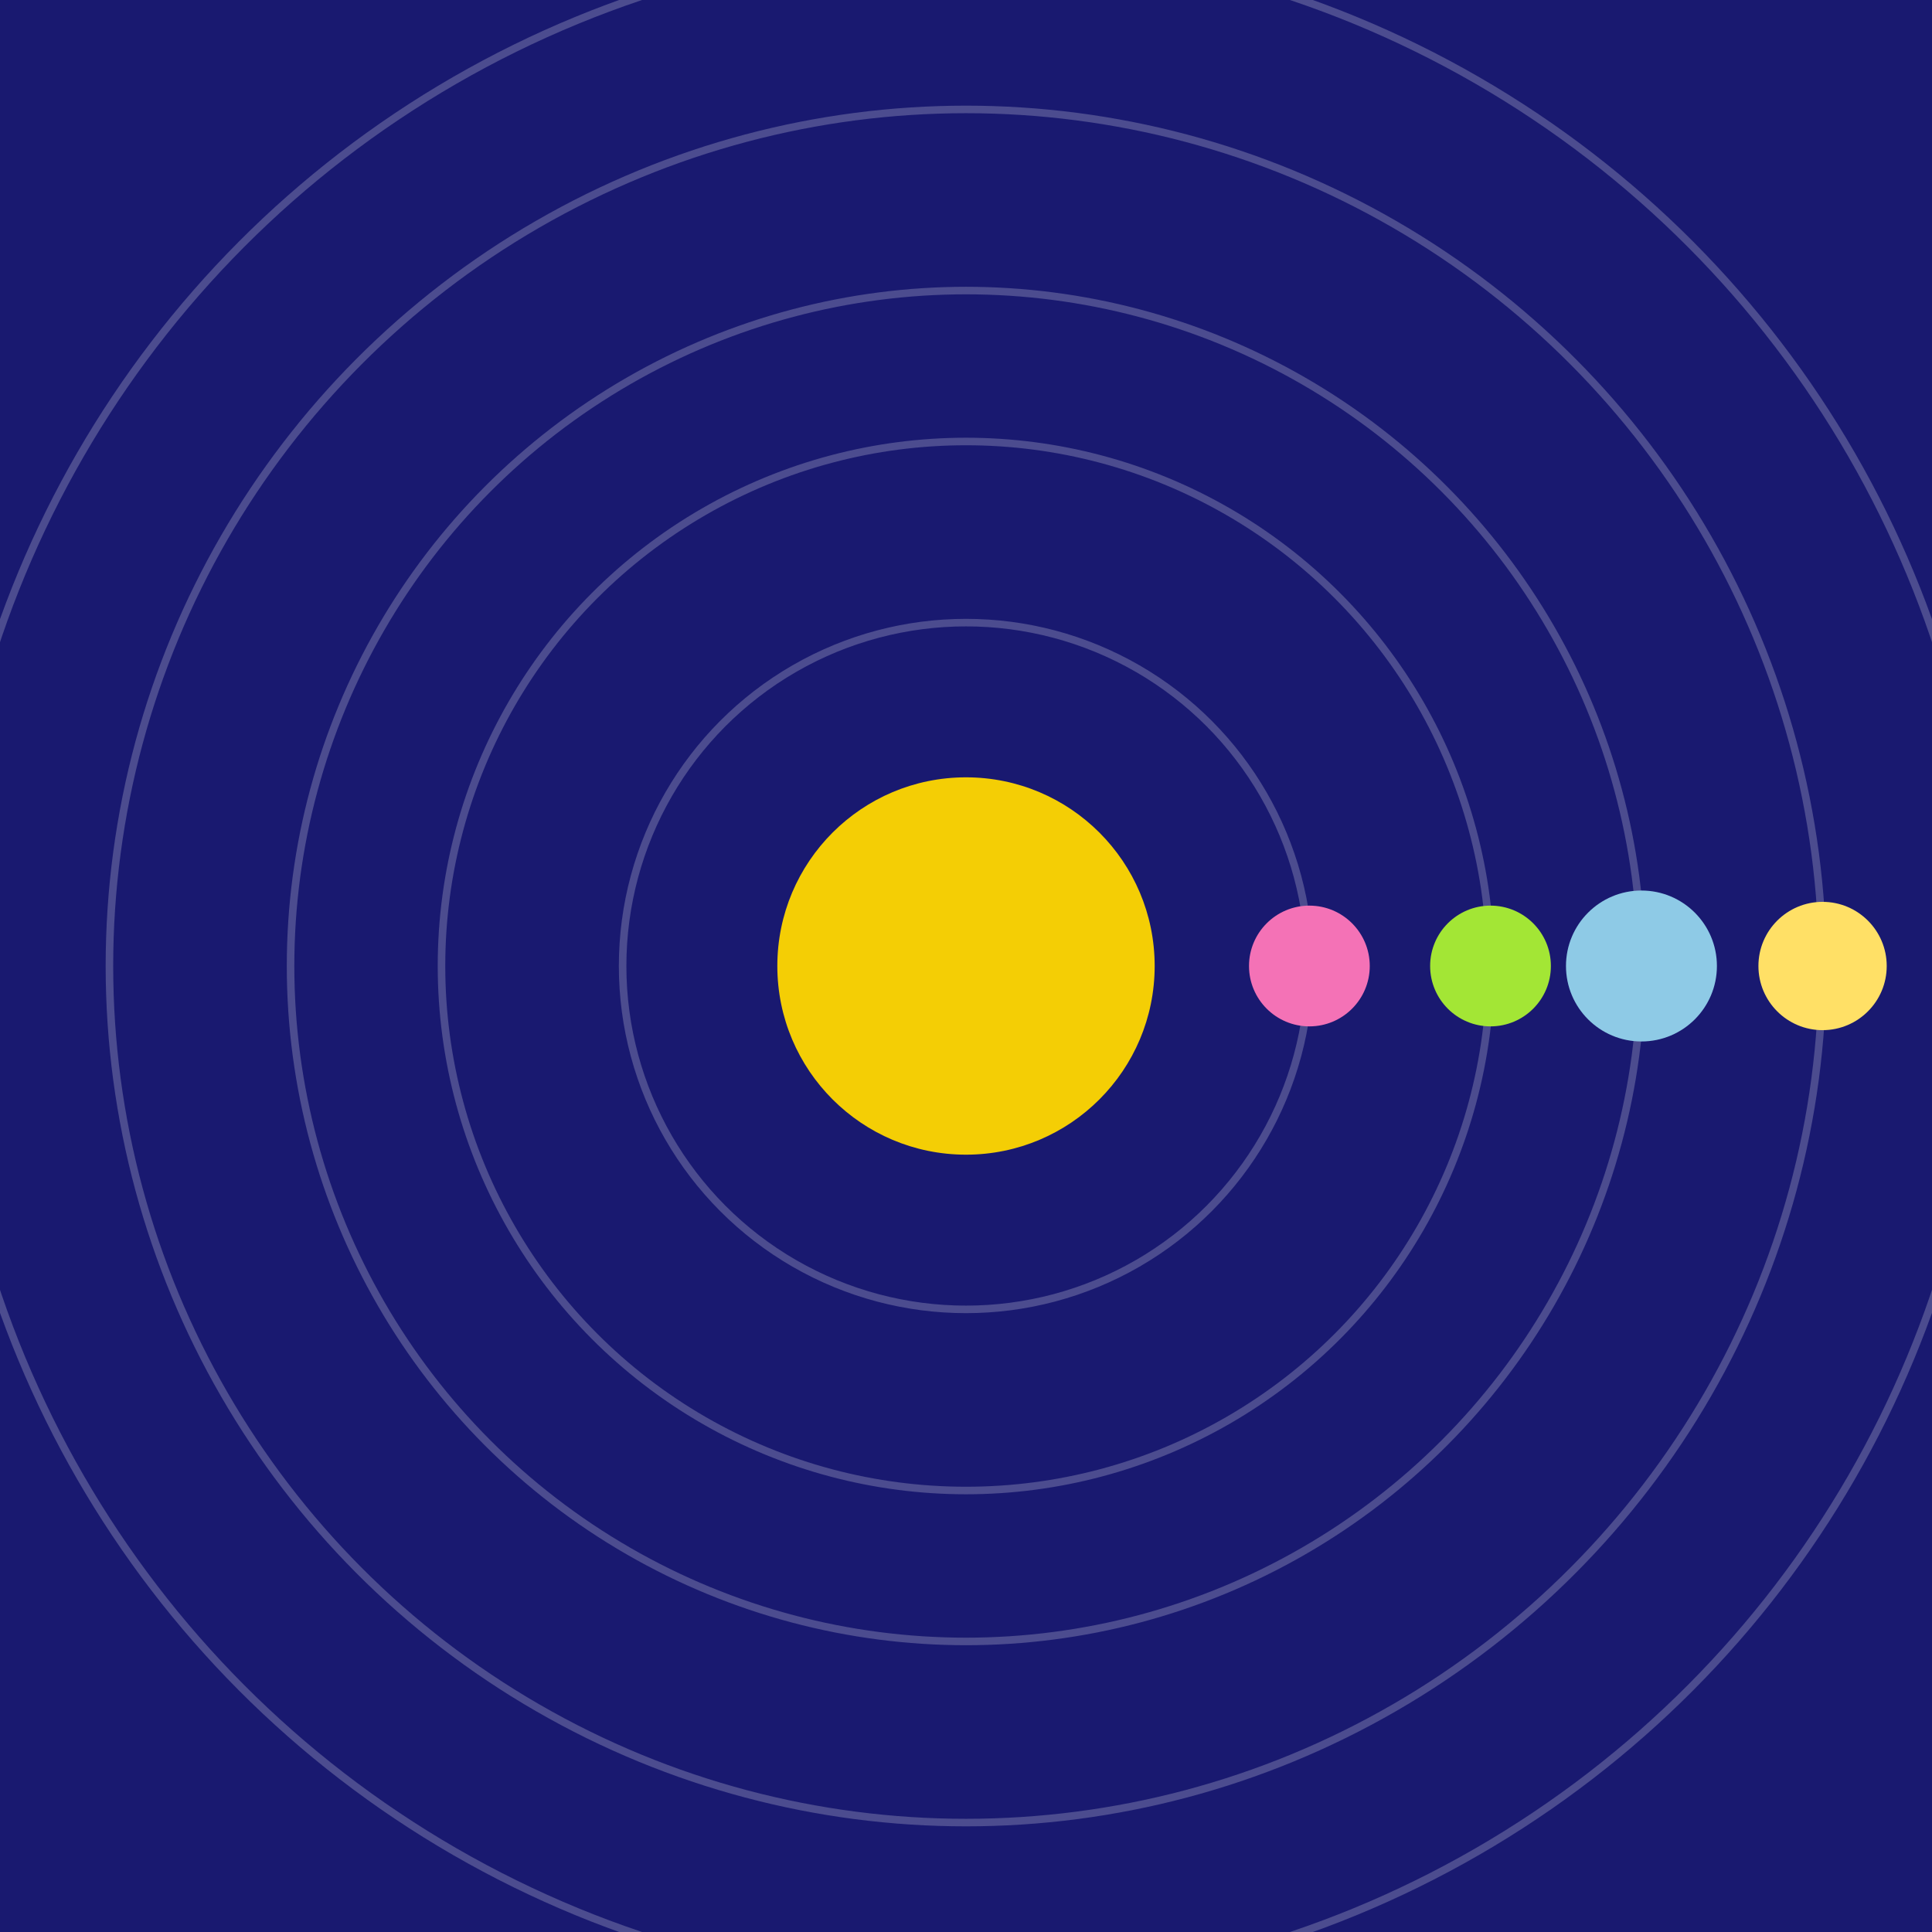 <svg width="512" height="512" viewBox="0 0 512 512" xmlns="http://www.w3.org/2000/svg">
  <rect width="100%" height="100%" fill="#191970" />
  <circle cx="256" cy="256" r="50" fill="#ffd700" opacity="0.95">
    <animate attributeName="r" values="50;57;50" dur="2s" repeatCount="indefinite"/>
    <animate attributeName="opacity" values="0.95;1;0.95" dur="2s" repeatCount="indefinite"/>
  </circle>
  
    <g>
      <ellipse cx="256" cy="256" rx="91" ry="91" fill="none" stroke="#fff" stroke-width="2" opacity="0.22"/>
      <circle r="16" fill="#f472b6" cx="347" cy="256">
        <animateTransform attributeName="transform" type="rotate"
          from="0 256 256" to="-360 256 256"
          dur="4.113s" repeatCount="indefinite"/>
      </circle>
    </g>
  
    <g>
      <ellipse cx="256" cy="256" rx="139" ry="139" fill="none" stroke="#fff" stroke-width="2" opacity="0.22"/>
      <circle r="16" fill="#a3e635" cx="395" cy="256">
        <animateTransform attributeName="transform" type="rotate"
          from="0 256 256" to="360 256 256"
          dur="4.962s" repeatCount="indefinite"/>
      </circle>
    </g>
  
    <g>
      <ellipse cx="256" cy="256" rx="179" ry="179" fill="none" stroke="#fff" stroke-width="2" opacity="0.22"/>
      <circle r="20" fill="#8ecae6" cx="435" cy="256">
        <animateTransform attributeName="transform" type="rotate"
          from="0 256 256" to="-360 256 256"
          dur="4.986s" repeatCount="indefinite"/>
      </circle>
    </g>
  
    <g>
      <ellipse cx="256" cy="256" rx="227" ry="227" fill="none" stroke="#fff" stroke-width="2" opacity="0.22"/>
      <circle r="17" fill="#ffe066" cx="483" cy="256">
        <animateTransform attributeName="transform" type="rotate"
          from="0 256 256" to="-360 256 256"
          dur="4.008s" repeatCount="indefinite"/>
      </circle>
    </g>
  
    <g>
      <ellipse cx="256" cy="256" rx="271" ry="271" fill="none" stroke="#fff" stroke-width="2" opacity="0.22"/>
      <circle r="14" fill="#fbbf24" cx="527" cy="256">
        <animateTransform attributeName="transform" type="rotate"
          from="0 256 256" to="-360 256 256"
          dur="3.002s" repeatCount="indefinite"/>
      </circle>
    </g>
  
</svg>